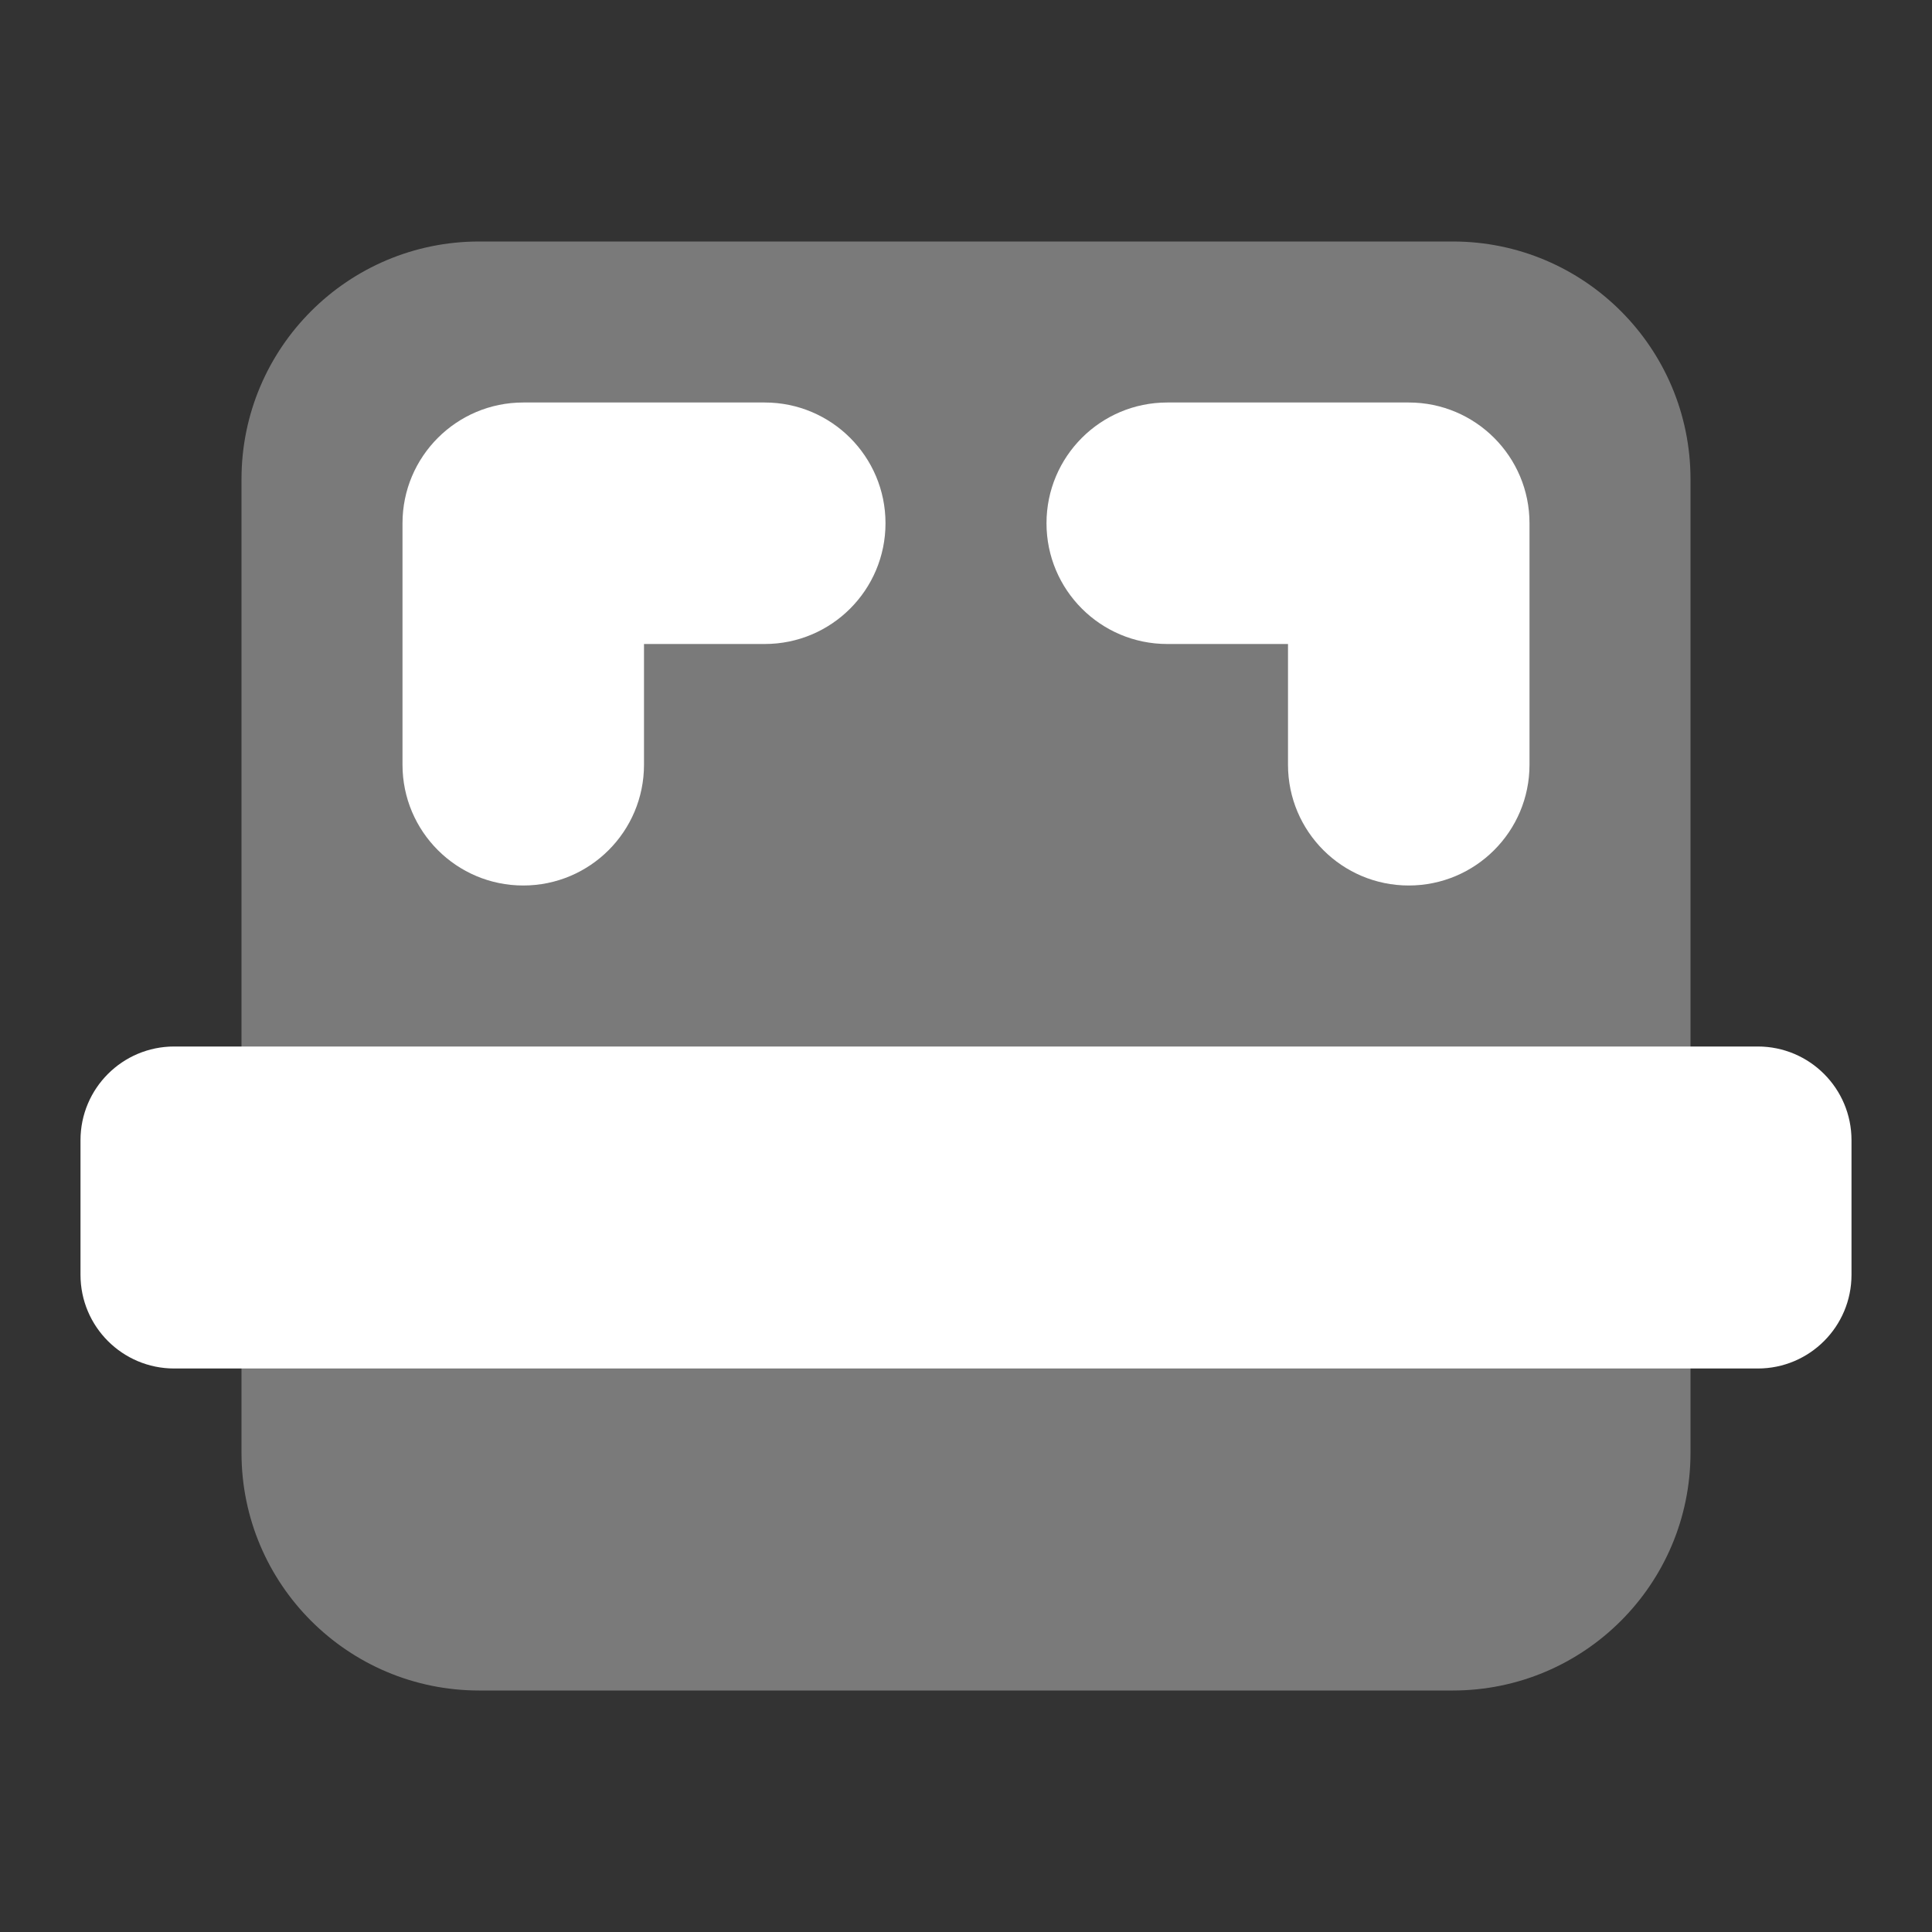 <svg width="24" height="24" viewBox="0 0 24 24" fill="none" xmlns="http://www.w3.org/2000/svg">
<rect x="0" y="0" width="24" height="24" fill="#333333" stroke="none"/>
<path opacity="0.35" d="M18.047 21H5.953C4.322 21 3 19.678 3 18.047V5.953C3 4.322 4.322 3 5.953 3H18.047C19.678 3 21 4.322 21 5.953V18.047C21 19.678 19.678 21 18.047 21Z" fill="white"/>
<path d="M21.836 17H2.164C1.521 17 1 16.479 1 15.836V14.164C1 13.521 1.521 13 2.164 13H21.836C22.479 13 23 13.521 23 14.164V15.836C23 16.479 22.479 17 21.836 17Z" fill="white"/>
<path d="M17.5 11C16.672 11 16 10.329 16 9.5V8H14.5C13.672 8 13 7.329 13 6.5C13 5.671 13.672 5 14.5 5H17.5C18.328 5 19 5.671 19 6.5V9.5C19 10.329 18.328 11 17.5 11Z" fill="white"/>
<path d="M6.5 11C5.672 11 5 10.329 5 9.5V6.5C5 5.671 5.672 5 6.5 5H9.5C10.328 5 11 5.671 11 6.5C11 7.329 10.328 8 9.5 8H8V9.5C8 10.329 7.328 11 6.5 11Z" fill="white"/>
</svg>
